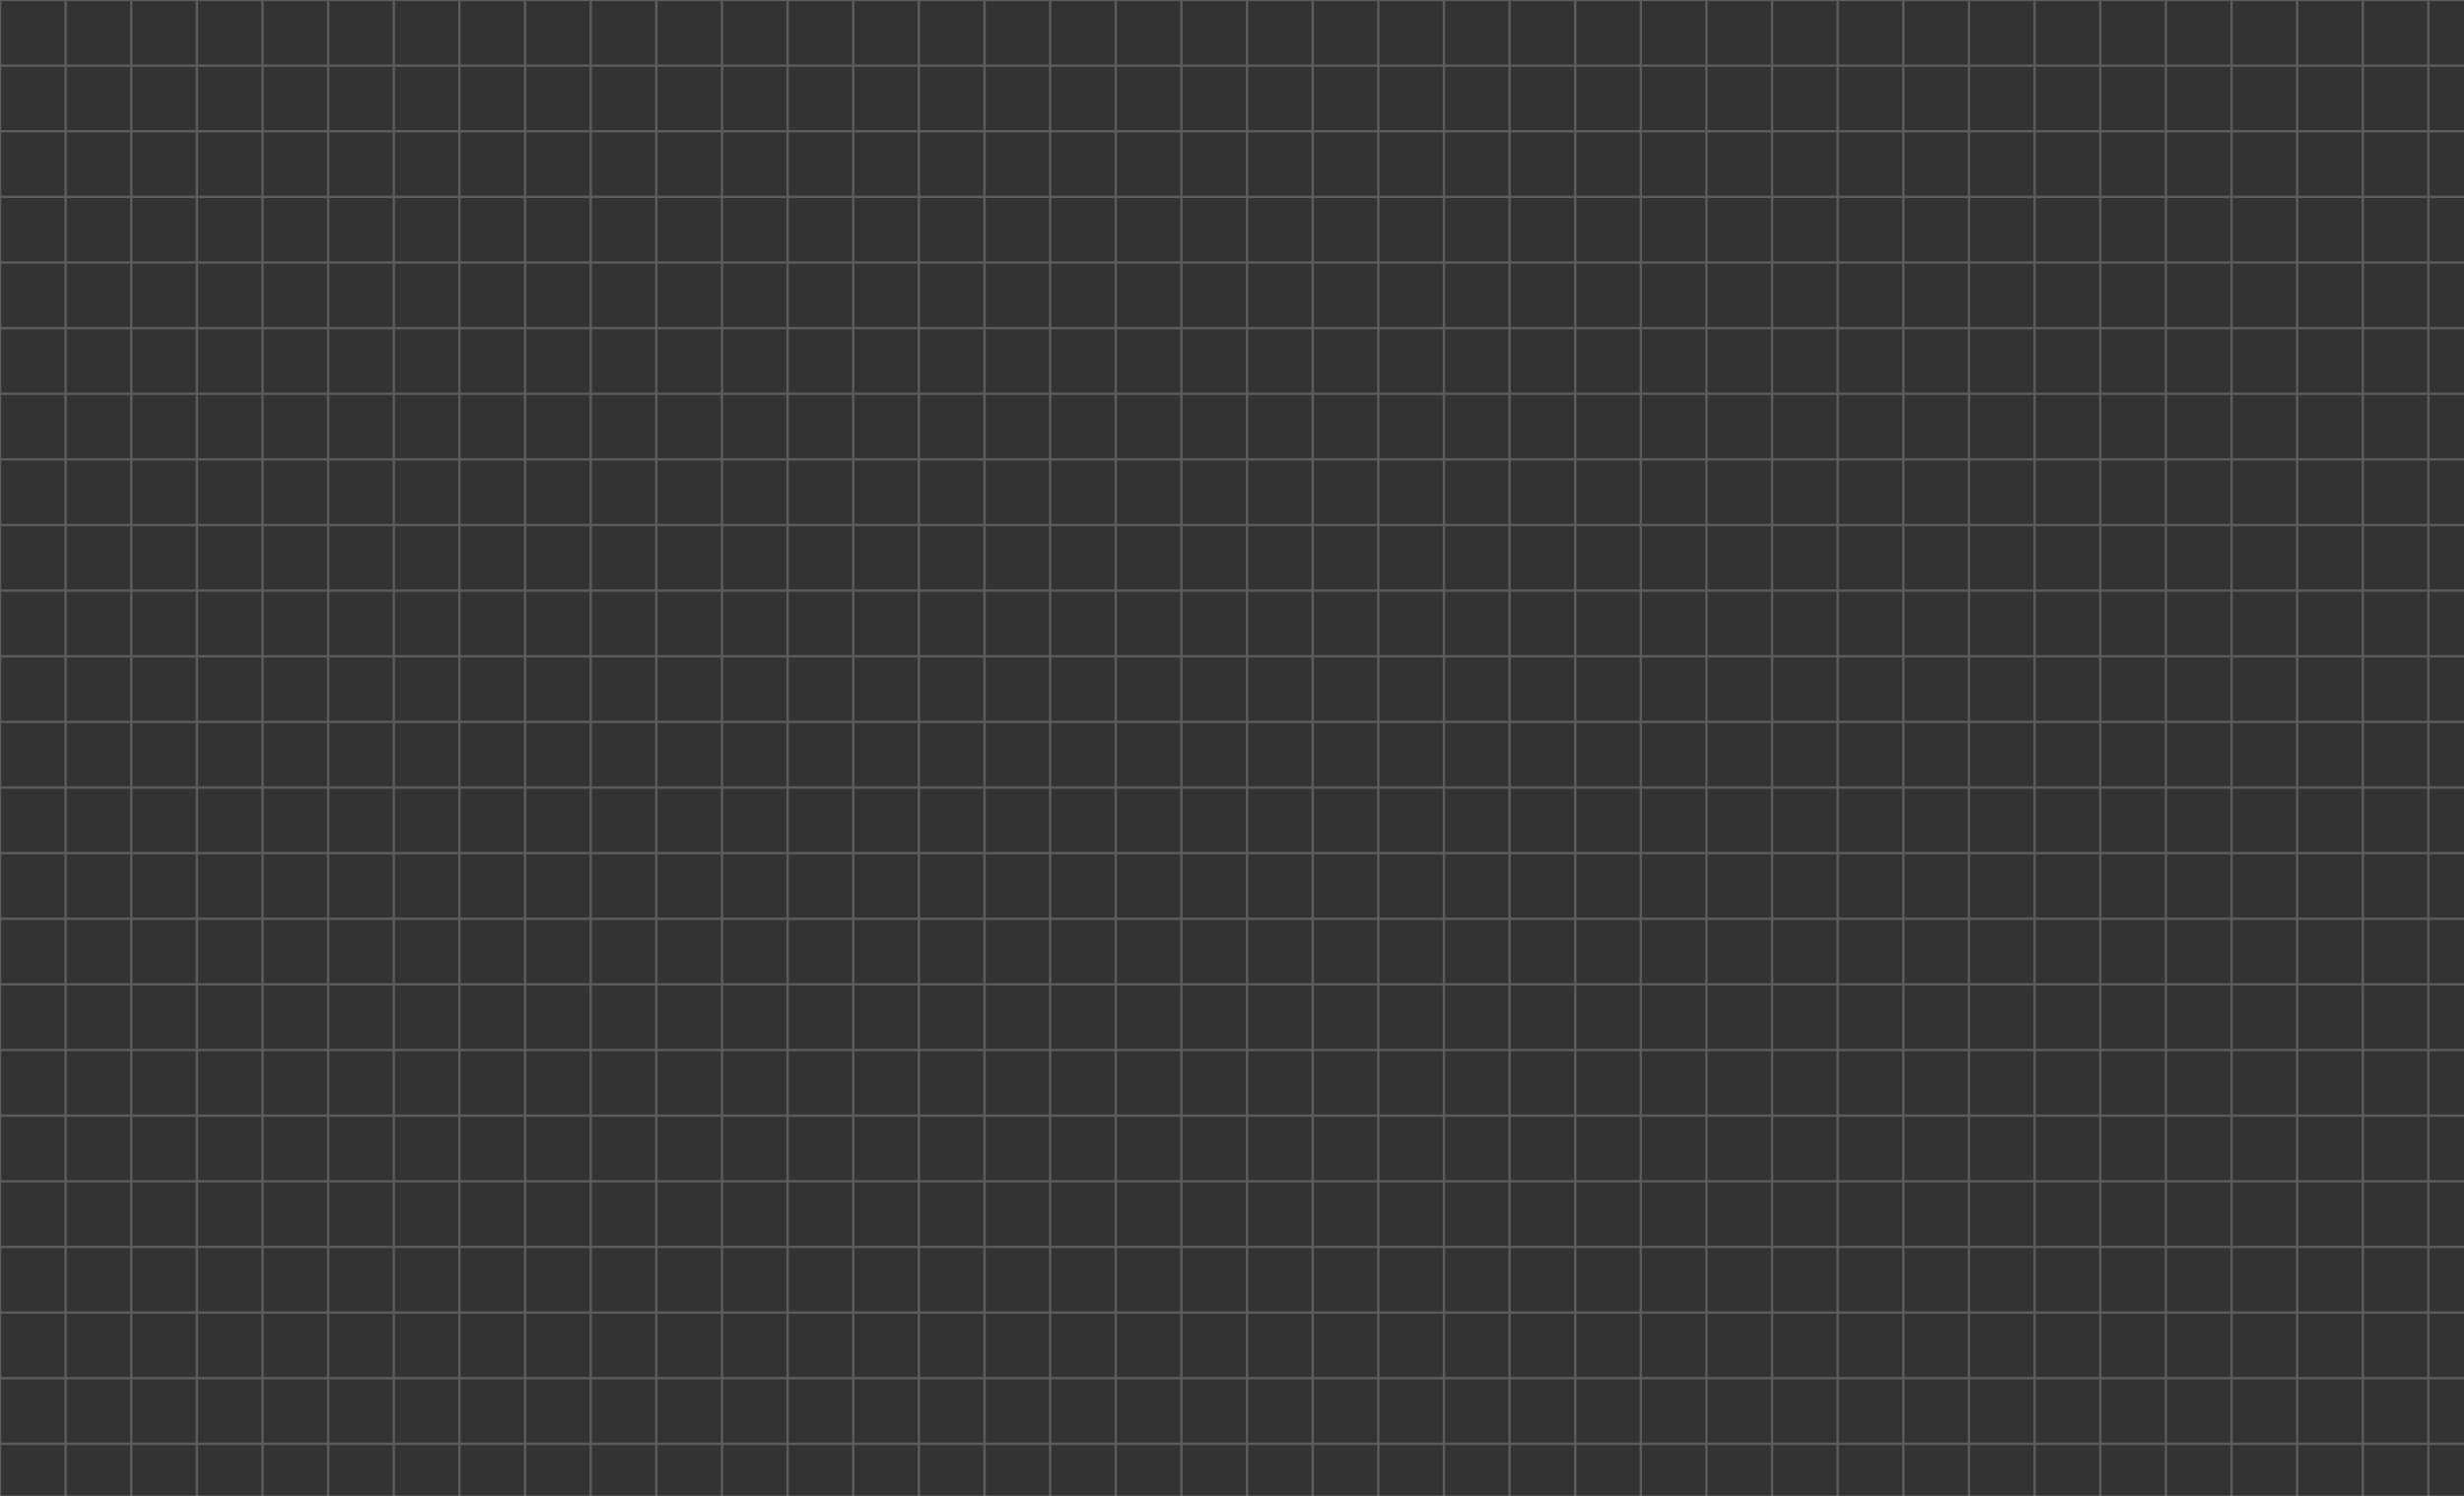 <?xml version="1.0" encoding="UTF-8" standalone="no"?>
<svg
   width="14in"
   height="8.5in"
   viewBox="0 0 355.6 215.9"
   version="1.1"
   id="svg8"
   inkscape:version="1.2.2 (732a01da63, 2022-12-09)"
   sodipodi:docname="malla.svg"
   xmlns:inkscape="http://www.inkscape.org/namespaces/inkscape"
   xmlns:sodipodi="http://sodipodi.sourceforge.net/DTD/sodipodi-0.dtd"
   xmlns="http://www.w3.org/2000/svg"
   xmlns:svg="http://www.w3.org/2000/svg"
   xmlns:rdf="http://www.w3.org/1999/02/22-rdf-syntax-ns#"
   xmlns:cc="http://creativecommons.org/ns#"
   xmlns:dc="http://purl.org/dc/elements/1.1/">
  <rect x="0" y="0" width="355.6" height="215.9" fill="#333333" stroke="none"/>
  <defs
     id="defs2" />
  <sodipodi:namedview
     id="base"
     pagecolor="#ffffff"
     bordercolor="#666666"
     borderopacity="1.0"
     inkscape:pageopacity="0.0"
     inkscape:pageshadow="2"
     inkscape:zoom="0.2409446"
     inkscape:cx="533.31762"
     inkscape:cy="406.7325"
     inkscape:document-units="mm"
     inkscape:current-layer="layer1"
     inkscape:document-rotation="0"
     showgrid="false"
     inkscape:window-width="1360"
     inkscape:window-height="705"
     inkscape:window-x="-8"
     inkscape:window-y="-8"
     inkscape:window-maximized="1"
     units="in"
     inkscape:showpageshadow="0"
     inkscape:pagecheckerboard="0"
     inkscape:deskcolor="#d1d1d1" />
  <g
     inkscape:label="Capa 1"
     inkscape:groupmode="layer"
     id="layer1"
     style="display:inline">
    <path
       d="M 0,0 V 215.9 M 9.472,0 V 215.9 M 18.944,0 V 215.9 M 28.416,0 V 215.9 M 37.888,0 V 215.9 M 47.36,0 V 215.9 M 56.832,0 V 215.9 M 66.305,0 V 215.9 M 75.777,0 V 215.9 M 85.249,0 V 215.9 M 94.721,0 V 215.9 M 104.193,0 V 215.9 M 113.665,0 V 215.9 M 123.137,0 V 215.9 M 132.609,0 V 215.9 M 142.081,0 V 215.9 M 151.553,0 V 215.9 M 161.025,0 V 215.9 M 170.498,0 V 215.9 M 179.97,0 V 215.9 M 189.442,0 V 215.9 M 198.914,0 V 215.9 M 208.386,0 V 215.9 M 217.858,0 V 215.9 M 227.33,0 V 215.9 M 236.802,0 V 215.9 M 246.274,0 V 215.9 M 255.746,0 V 215.9 M 265.218,0 V 215.9 M 274.69,0 V 215.9 M 284.162,0 V 215.9 M 293.635,0 V 215.9 M 303.107,0 V 215.9 M 312.579,0 V 215.9 M 322.051,0 V 215.9 M 331.523,0 V 215.9 M 340.995,0 V 215.9 M 350.467,0 V 215.9 M 0,0 H 355.6 M 0,9.472 H 355.6 M 0,18.944 H 355.6 M 0,28.416 H 355.6 M 0,37.888 H 355.6 M 0,47.36 H 355.6 M 0,56.832 H 355.6 M 0,66.305 H 355.6 M 0,75.777 H 355.6 M 0,85.249 H 355.6 M 0,94.721 H 355.6 M 0,104.193 H 355.6 M 0,113.665 H 355.6 M 0,123.137 H 355.6 M 0,132.609 H 355.6 M 0,142.081 H 355.6 M 0,151.553 H 355.6 M 0,161.025 H 355.6 M 0,170.498 H 355.6 M 0,179.97 H 355.6 M 0,189.442 H 355.6 M 0,198.914 H 355.6 M 0,208.386 h 355.6"
       style="display:inline;fill:none;stroke:#ffffff;stroke-width:0.344px;stroke-opacity:1;opacity:0.202"
       id="path965" />
  </g>
</svg>
